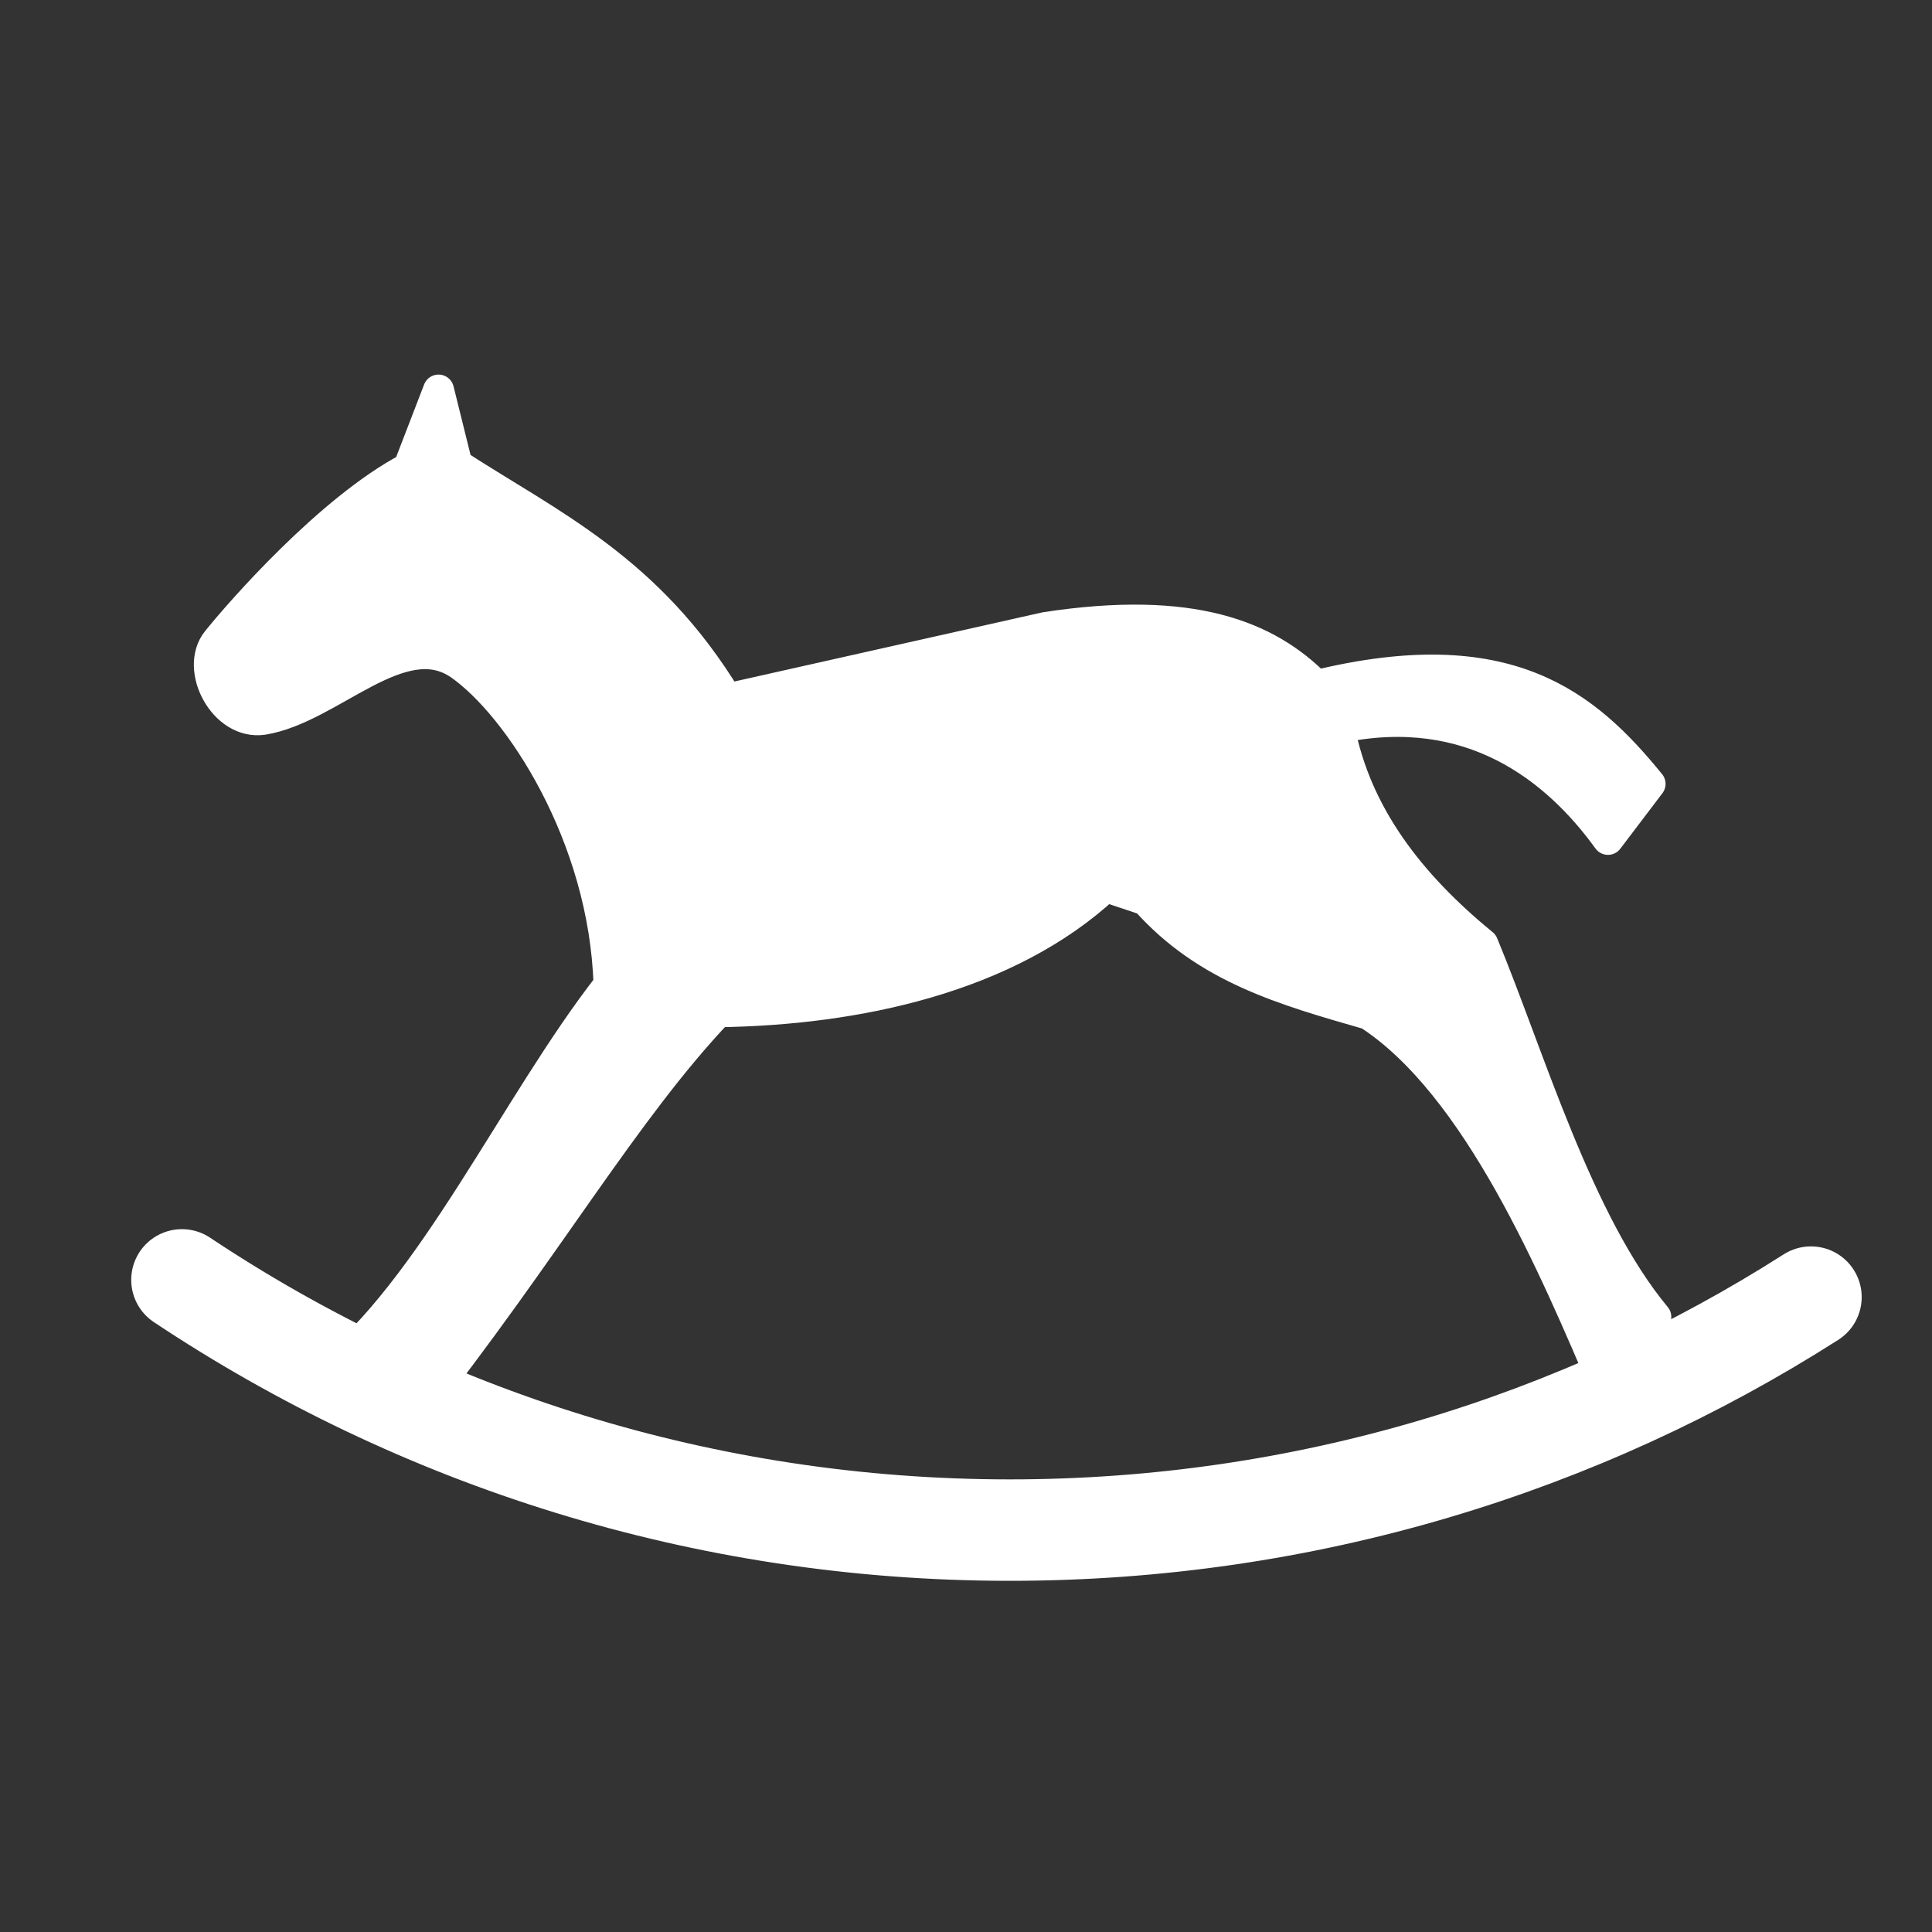 <?xml version="1.0" encoding="UTF-8"?>
<svg xmlns="http://www.w3.org/2000/svg" xmlns:xlink="http://www.w3.org/1999/xlink" width="12" height="12" viewBox="0 0 12 12">
<rect x="0" y="0" width="12" height="12" fill="#333333" stroke="none"/>
<path fill-rule="evenodd" fill="rgb(100%, 100%, 100%)" fill-opacity="1" stroke-width="9.139" stroke-linecap="round" stroke-linejoin="round" stroke="rgb(100%, 100%, 100%)" stroke-opacity="1" stroke-miterlimit="4" d="M 215.046 206.738 L 309.258 185.592 C 352.493 178.984 374.772 188.047 389.31 202.773 C 445.951 188.991 468.984 208.438 488.053 231.849 L 475.592 248.275 C 460.299 227.129 435 207.116 396.107 215.234 C 401.016 240.911 416.875 261.491 438.587 279.238 C 452.37 312.467 466.53 361.556 489.753 389.499 L 475.404 411.589 C 459.733 374.772 437.077 320.964 404.792 300.007 C 379.87 292.832 356.836 286.413 338.9 266.211 L 327.005 262.246 C 297.93 289.245 253.184 298.685 212.402 299.251 C 184.648 328.516 161.426 369.486 122.533 418.763 L 95.723 406.68 C 127.819 381.569 152.552 326.628 180.117 291.322 C 178.796 247.142 153.307 208.626 135.938 196.543 C 118.568 184.648 97.799 209.57 77.786 212.78 C 66.27 214.479 57.585 197.865 64.193 189.557 C 71.178 180.872 97.611 150.664 120.833 138.392 L 129.707 115.358 L 135.182 137.448 C 162.936 155.384 191.823 168.411 215.046 206.738 Z M 215.046 206.738 " transform="matrix(0.021, 0, 0, 0.021, 0, 0)"/>
<path fill="none" stroke-width="30" stroke-linecap="round" stroke-linejoin="miter" stroke="rgb(100%, 100%, 100%)" stroke-opacity="1" stroke-miterlimit="4" d="M 535.632 383.646 C 467.285 427.259 385.911 452.559 298.685 452.559 C 208.06 452.559 123.854 425.182 53.809 378.548 " transform="matrix(0.021, 0, 0, 0.021, 0, 0)"/>
</svg>
